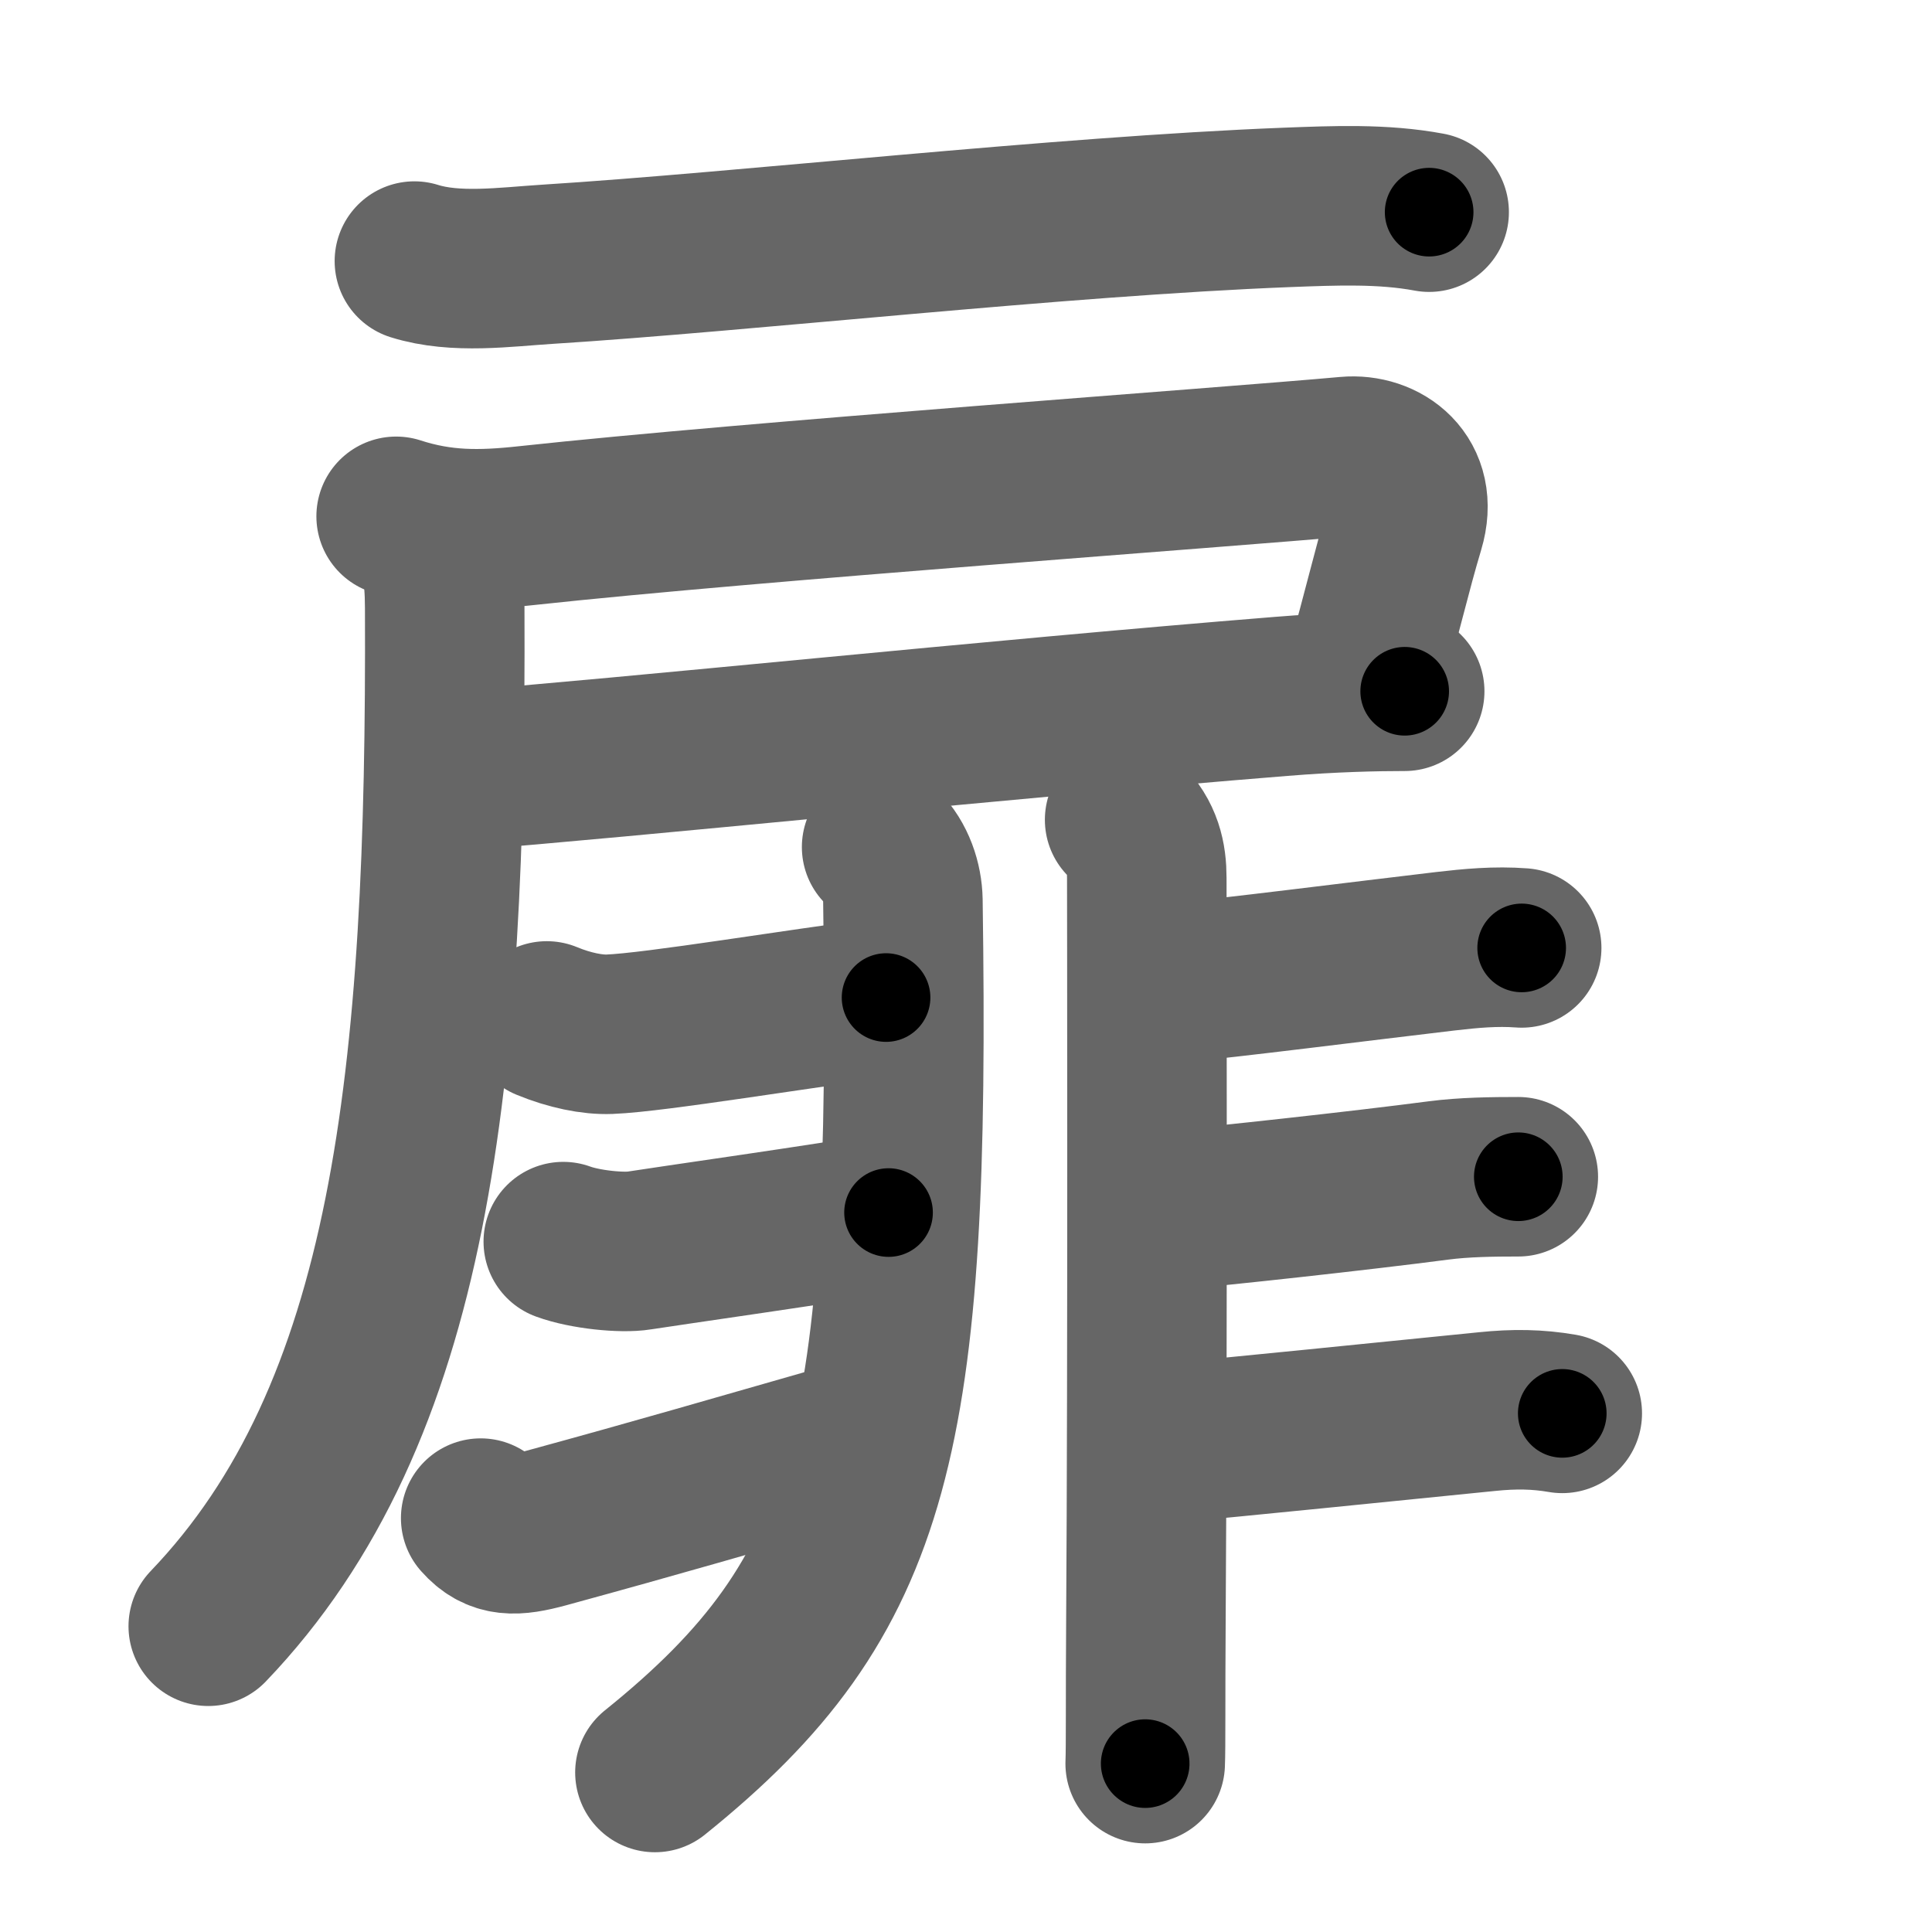 <svg xmlns="http://www.w3.org/2000/svg" width="109" height="109" viewBox="0 0 109 109" id="6249"><g fill="none" stroke="#666" stroke-width="9" stroke-linecap="round" stroke-linejoin="round"><g><g><path d="M23.38,14.73c2.32,0.73,5.13,0.33,7.5,0.18c11.1-0.7,28.88-2.71,41.75-3.21c2.65-0.1,5.38-0.22,8,0.27" /><path d="M22.35,29.13c2.56,0.83,4.75,0.81,7.4,0.52c12.86-1.39,39.32-3.27,46.25-3.9c1.99-0.18,4.07,1.27,3.25,4C78.5,32.25,78,34.5,77,38" /><path d="M25.75,43.5c9.75-0.75,30-2.88,46.52-4.21c2.95-0.24,5.38-0.29,6.98-0.29" /><path d="M23.81,29.93c1.07,1.07,1.27,2.26,1.28,4.37c0.11,26.55-1.84,45.45-13.34,57.45" /></g><g p4:phon="非" xmlns:p4="http://kanjivg.tagaini.net"><g><path d="M49.74,47.79c0.8,0.8,1.18,1.96,1.2,3.01C51.38,81.12,49.38,90,36.95,100" /><path d="M30.85,57.6c1.28,0.53,2.57,0.79,3.54,0.75c2.61-0.1,10.74-1.47,15.6-2.07" /><path d="M31.78,70.05c1.22,0.45,3.33,0.66,4.29,0.5c0.96-0.16,11.5-1.66,14.06-2.14" /><path d="M27.12,85.65c0.96,1.09,1.95,1.03,3.62,0.58c6.77-1.85,10.14-2.85,17.6-4.98" /></g><g><path d="M63.45,46.25c1.02,1.02,1.25,2.12,1.25,3.29c0,0.5,0.05,27.39-0.05,41.96c-0.03,4.28,0,7.11-0.04,8" /><path d="M66.58,55.42c2.25-0.18,10.44-1.22,14.95-1.75c1.46-0.17,2.85-0.3,4.32-0.19" /><path d="M66.32,68.25c2.25-0.18,10.49-1.08,14.83-1.65c1.45-0.19,3.06-0.21,4.51-0.21" /><path d="M66.49,81.36c2.3-0.19,12.41-1.22,17.4-1.72c1.54-0.16,2.86-0.14,4.25,0.1" /></g></g></g></g><g fill="none" stroke="#000" stroke-width="5" stroke-linecap="round" stroke-linejoin="round"><path d="M23.38,14.73c2.32,0.73,5.13,0.33,7.5,0.18c11.1-0.7,28.88-2.71,41.75-3.21c2.65-0.1,5.38-0.22,8,0.27" stroke-dasharray="57.448" stroke-dashoffset="57.448"><animate attributeName="stroke-dashoffset" values="57.448;57.448;0" dur="0.574s" fill="freeze" begin="0s;6249.click" /></path><path d="M22.35,29.13c2.56,0.83,4.75,0.81,7.4,0.52c12.86-1.39,39.32-3.27,46.25-3.9c1.99-0.18,4.07,1.27,3.25,4C78.5,32.25,78,34.5,77,38" stroke-dasharray="68.677" stroke-dashoffset="68.677"><animate attributeName="stroke-dashoffset" values="68.677" fill="freeze" begin="6249.click" /><animate attributeName="stroke-dashoffset" values="68.677;68.677;0" keyTimes="0;0.527;1" dur="1.09s" fill="freeze" begin="0s;6249.click" /></path><path d="M25.75,43.5c9.75-0.75,30-2.88,46.52-4.21c2.95-0.24,5.38-0.29,6.98-0.29" stroke-dasharray="53.699" stroke-dashoffset="53.699"><animate attributeName="stroke-dashoffset" values="53.699" fill="freeze" begin="6249.click" /><animate attributeName="stroke-dashoffset" values="53.699;53.699;0" keyTimes="0;0.67;1" dur="1.627s" fill="freeze" begin="0s;6249.click" /></path><path d="M23.81,29.93c1.07,1.07,1.27,2.26,1.28,4.37c0.11,26.55-1.84,45.45-13.34,57.45" stroke-dasharray="65.117" stroke-dashoffset="65.117"><animate attributeName="stroke-dashoffset" values="65.117" fill="freeze" begin="6249.click" /><animate attributeName="stroke-dashoffset" values="65.117;65.117;0" keyTimes="0;0.769;1" dur="2.117s" fill="freeze" begin="0s;6249.click" /></path><path d="M49.74,47.79c0.8,0.8,1.18,1.96,1.2,3.01C51.38,81.12,49.38,90,36.95,100" stroke-dasharray="56.791" stroke-dashoffset="56.791"><animate attributeName="stroke-dashoffset" values="56.791" fill="freeze" begin="6249.click" /><animate attributeName="stroke-dashoffset" values="56.791;56.791;0" keyTimes="0;0.788;1" dur="2.685s" fill="freeze" begin="0s;6249.click" /></path><path d="M30.85,57.6c1.28,0.53,2.57,0.79,3.54,0.75c2.61-0.1,10.74-1.47,15.6-2.07" stroke-dasharray="19.385" stroke-dashoffset="19.385"><animate attributeName="stroke-dashoffset" values="19.385" fill="freeze" begin="6249.click" /><animate attributeName="stroke-dashoffset" values="19.385;19.385;0" keyTimes="0;0.933;1" dur="2.879s" fill="freeze" begin="0s;6249.click" /></path><path d="M31.78,70.05c1.22,0.45,3.33,0.66,4.29,0.5c0.96-0.16,11.5-1.66,14.06-2.14" stroke-dasharray="18.574" stroke-dashoffset="18.574"><animate attributeName="stroke-dashoffset" values="18.574" fill="freeze" begin="6249.click" /><animate attributeName="stroke-dashoffset" values="18.574;18.574;0" keyTimes="0;0.939;1" dur="3.065s" fill="freeze" begin="0s;6249.click" /></path><path d="M27.12,85.65c0.96,1.09,1.95,1.03,3.62,0.58c6.77-1.85,10.14-2.85,17.6-4.98" stroke-dasharray="22.216" stroke-dashoffset="22.216"><animate attributeName="stroke-dashoffset" values="22.216" fill="freeze" begin="6249.click" /><animate attributeName="stroke-dashoffset" values="22.216;22.216;0" keyTimes="0;0.932;1" dur="3.287s" fill="freeze" begin="0s;6249.click" /></path><path d="M63.45,46.25c1.02,1.02,1.25,2.12,1.25,3.29c0,0.5,0.05,27.39-0.05,41.96c-0.03,4.28,0,7.11-0.04,8" stroke-dasharray="53.586" stroke-dashoffset="53.586"><animate attributeName="stroke-dashoffset" values="53.586" fill="freeze" begin="6249.click" /><animate attributeName="stroke-dashoffset" values="53.586;53.586;0" keyTimes="0;0.86;1" dur="3.823s" fill="freeze" begin="0s;6249.click" /></path><path d="M66.58,55.42c2.25-0.18,10.44-1.22,14.95-1.75c1.46-0.17,2.85-0.3,4.32-0.19" stroke-dasharray="19.385" stroke-dashoffset="19.385"><animate attributeName="stroke-dashoffset" values="19.385" fill="freeze" begin="6249.click" /><animate attributeName="stroke-dashoffset" values="19.385;19.385;0" keyTimes="0;0.952;1" dur="4.017s" fill="freeze" begin="0s;6249.click" /></path><path d="M66.32,68.25c2.25-0.18,10.49-1.08,14.83-1.65c1.45-0.19,3.06-0.21,4.51-0.21" stroke-dasharray="19.441" stroke-dashoffset="19.441"><animate attributeName="stroke-dashoffset" values="19.441" fill="freeze" begin="6249.click" /><animate attributeName="stroke-dashoffset" values="19.441;19.441;0" keyTimes="0;0.954;1" dur="4.211s" fill="freeze" begin="0s;6249.click" /></path><path d="M66.49,81.36c2.3-0.19,12.41-1.22,17.4-1.72c1.54-0.16,2.86-0.14,4.25,0.1" stroke-dasharray="21.751" stroke-dashoffset="21.751"><animate attributeName="stroke-dashoffset" values="21.751" fill="freeze" begin="6249.click" /><animate attributeName="stroke-dashoffset" values="21.751;21.751;0" keyTimes="0;0.951;1" dur="4.429s" fill="freeze" begin="0s;6249.click" /></path></g></svg>